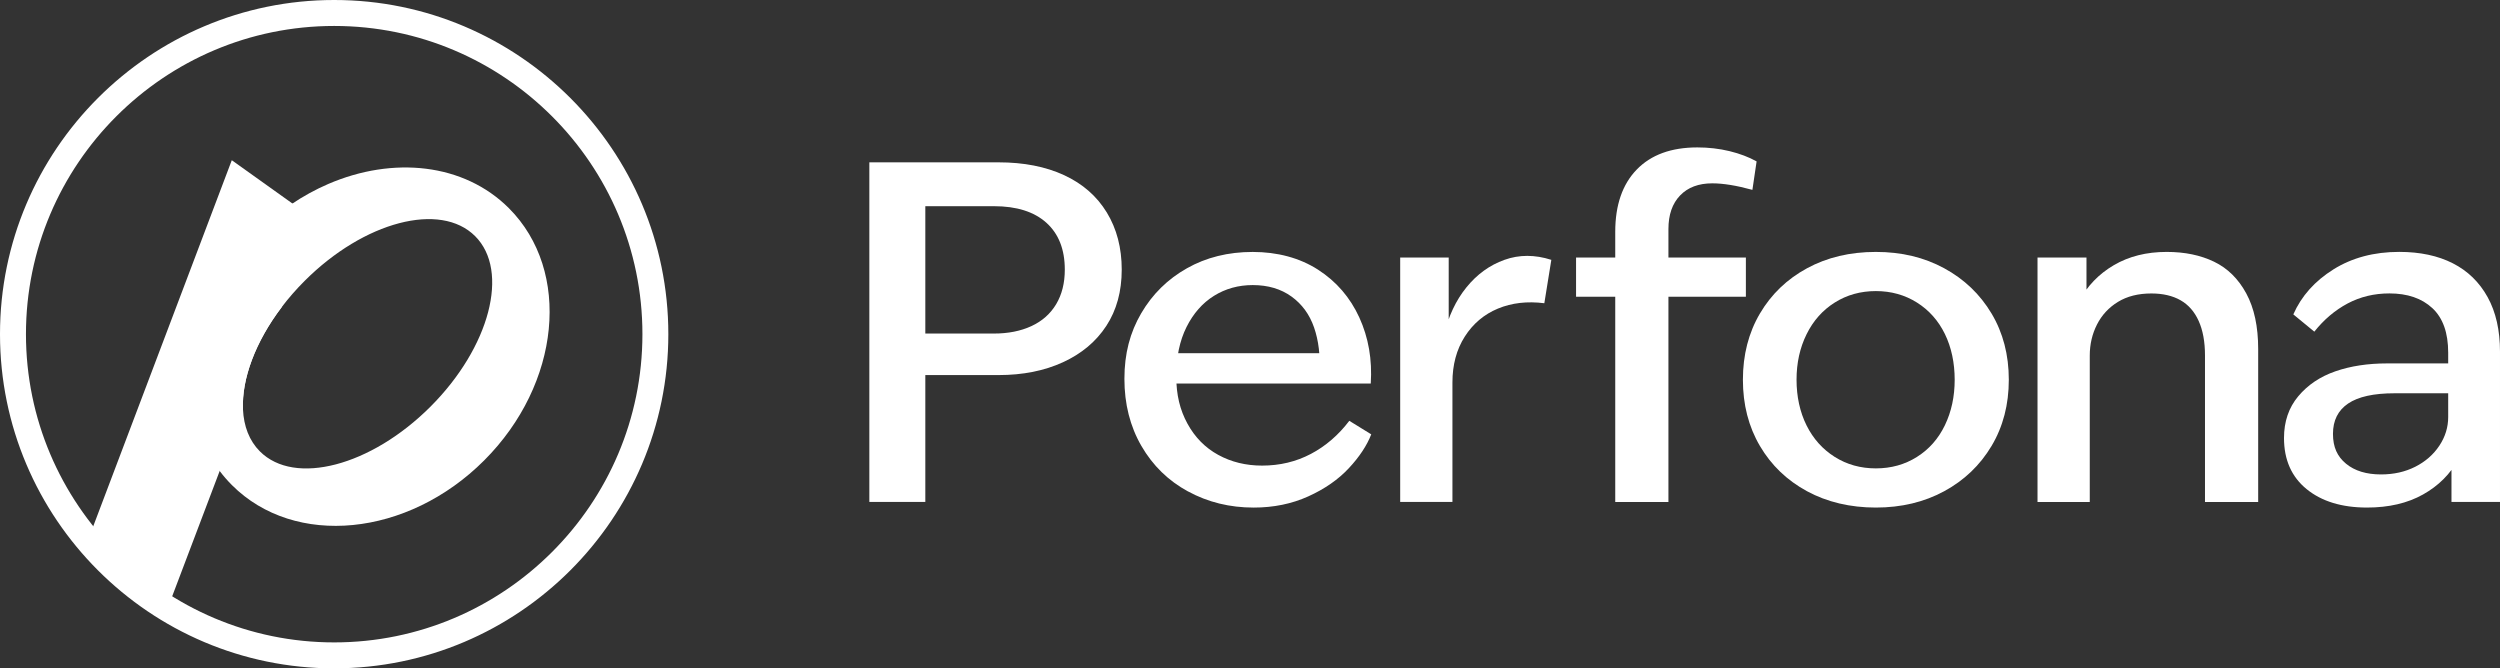 <?xml version="1.0" encoding="UTF-8"?>
<svg id="Layer_2" data-name="Layer 2" xmlns="http://www.w3.org/2000/svg" viewBox="0 0 1119.12 299.19">
  <rect x="0" y="0" width="1119.12" height="299.19" fill="#333333" stroke="none"/>
  <defs>
    <style>
      .cls-1 {
        fill: #fff;
      }
    </style>
  </defs>
  <g id="Layer_1-2" data-name="Layer 1">
    <g>
      <path class="cls-1" d="M149.59,299.19C67.11,299.19,0,232.08,0,149.59S67.11,0,149.59,0s149.59,67.11,149.59,149.59-67.11,149.59-149.59,149.59ZM149.59,11.62C73.51,11.62,11.62,73.51,11.62,149.59s61.9,137.98,137.98,137.98,137.98-61.9,137.98-137.98S225.68,11.62,149.59,11.62Z"/>
      <g>
        <path class="cls-1" d="M389.16,72.67h57.85c11.28,0,21.06,1.92,29.34,5.74,8.28,3.83,14.65,9.4,19.11,16.71,4.45,7.31,6.68,15.84,6.68,25.58s-2.3,18.14-6.89,25.17c-4.59,7.03-11.07,12.46-19.42,16.29-8.35,3.83-17.96,5.74-28.82,5.74h-45.32v-18.59h43.23c6.4,0,12.01-1.11,16.81-3.34,4.8-2.23,8.49-5.5,11.07-9.82,2.57-4.31,3.86-9.47,3.86-15.45,0-9.05-2.75-16.04-8.25-20.99-5.5-4.94-13.33-7.41-23.49-7.41h-40.1l9.4-6.68v139.08h-25.06V72.67Z"/>
        <path class="cls-1" d="M531.84,220.01c-8.84-4.8-15.8-11.59-20.88-20.36-5.08-8.77-7.62-18.79-7.62-30.07s2.51-20.78,7.52-29.34c5.01-8.56,11.83-15.28,20.47-20.15,8.63-4.87,18.45-7.31,29.45-7.31s21.02,2.65,29.24,7.94c8.21,5.29,14.37,12.43,18.48,21.41,4.1,8.98,5.81,18.83,5.12,29.55h-100.03v-13.57h86.04l-8.98,8.35c.42-7.38-.39-13.99-2.4-19.84-2.02-5.85-5.4-10.47-10.13-13.89-4.74-3.41-10.51-5.12-17.33-5.12-6.41,0-12.18,1.6-17.33,4.8-5.15,3.2-9.26,7.87-12.32,13.99-3.06,6.13-4.59,13.44-4.59,21.93s1.67,15.18,5.01,21.3c3.34,6.13,7.94,10.79,13.78,13.99,5.85,3.2,12.39,4.8,19.63,4.8,7.94,0,15.21-1.74,21.82-5.22,6.61-3.48,12.35-8.42,17.23-14.83l9.82,6.06c-1.95,5.01-5.29,10.06-10.02,15.14-4.73,5.08-10.79,9.29-18.17,12.63-7.38,3.34-15.53,5.01-24.43,5.01-10.72,0-20.5-2.4-29.34-7.21Z"/>
        <path class="cls-1" d="M626.79,115.28h21.72v36.96l-2.09-2.3c1.95-8.35,5.29-15.45,10.02-21.3,4.73-5.85,10.41-9.95,17.02-12.32,6.61-2.37,13.61-2.37,20.99,0l-3.13,19.42c-7.66-.97-14.59-.17-20.78,2.4-6.2,2.58-11.14,6.75-14.83,12.53-3.69,5.78-5.53,12.63-5.53,20.57v53.46h-23.39v-109.43Z"/>
        <path class="cls-1" d="M705.52,115.28h76.02v17.54h-76.02v-17.54ZM732.67,75.91c6.4-6.61,15.45-9.92,27.15-9.92,5.01,0,9.82.56,14.41,1.67,4.59,1.12,8.63,2.65,12.11,4.59l-1.88,12.74c-7.1-1.95-13.09-2.92-17.96-2.92-6.13,0-10.93,1.81-14.41,5.43-3.48,3.62-5.22,8.63-5.22,15.04v122.17h-23.81v-120.92c0-11.97,3.2-21.27,9.61-27.88Z"/>
        <path class="cls-1" d="M808.92,219.9c-8.98-4.87-16.01-11.62-21.09-20.26-5.08-8.63-7.62-18.51-7.62-29.65s2.54-21.02,7.62-29.65c5.08-8.63,12.11-15.38,21.09-20.26,8.98-4.87,19.25-7.31,30.8-7.31s21.61,2.44,30.59,7.31c8.98,4.88,16.04,11.63,21.2,20.26,5.15,8.63,7.73,18.52,7.73,29.65s-2.58,21.02-7.73,29.65c-5.15,8.63-12.22,15.39-21.2,20.26-8.98,4.87-19.18,7.31-30.59,7.31s-21.82-2.44-30.8-7.31ZM858.1,204.55c5.43-3.41,9.61-8.14,12.53-14.2,2.92-6.06,4.38-12.84,4.38-20.36s-1.46-14.48-4.38-20.47c-2.92-5.98-7.1-10.68-12.53-14.1-5.43-3.41-11.56-5.12-18.38-5.12s-12.95,1.71-18.38,5.12c-5.43,3.41-9.64,8.14-12.63,14.2-3,6.06-4.49,12.84-4.49,20.36s1.5,14.48,4.49,20.47c2.99,5.99,7.21,10.69,12.63,14.1,5.43,3.41,11.55,5.12,18.38,5.12s12.95-1.7,18.38-5.12Z"/>
        <path class="cls-1" d="M912.08,115.28h21.93v24.64l-3.34-5.01c3.62-6.82,8.8-12.22,15.56-16.19,6.75-3.97,14.65-5.95,23.7-5.95,8.07,0,15.14,1.46,21.2,4.39,6.06,2.92,10.86,7.66,14.41,14.2,3.55,6.55,5.33,14.83,5.33,24.85v68.5h-23.81v-65.57c0-6.12-.94-11.28-2.82-15.45-1.88-4.18-4.59-7.27-8.14-9.29-3.55-2.02-7.9-3.03-13.05-3.03-5.85,0-10.83,1.25-14.93,3.76-4.11,2.51-7.24,5.88-9.4,10.13-2.16,4.25-3.24,8.88-3.24,13.89v65.57h-23.39v-109.43Z"/>
        <path class="cls-1" d="M1032.56,218.96c-6.75-5.5-10.13-13.12-10.13-22.87,0-7.38,2.12-13.61,6.37-18.69,4.25-5.08,9.78-8.8,16.6-11.17,6.82-2.37,14.55-3.55,23.18-3.55h34.04v13.37h-30.7c-9.33,0-16.26,1.53-20.78,4.59-4.53,3.06-6.79,7.59-6.79,13.57s1.95,10.16,5.85,13.37c3.9,3.21,9.12,4.8,15.66,4.8,5.71,0,10.82-1.15,15.35-3.45,4.52-2.3,8.11-5.43,10.75-9.4,2.64-3.97,3.97-8.25,3.97-12.84v-28.82c0-8.91-2.37-15.56-7.1-19.94-4.73-4.39-11.14-6.58-19.21-6.58-6.82,0-13.05,1.5-18.69,4.49-5.64,3-10.62,7.21-14.93,12.63l-9.4-7.73c3.62-8.21,9.61-14.93,17.96-20.15,8.35-5.22,18.17-7.83,29.45-7.83,9.33,0,17.33,1.71,24.02,5.12,6.68,3.41,11.87,8.46,15.56,15.14,3.69,6.68,5.53,14.83,5.53,24.43v67.25h-21.72v-24.64l3.13,5.43c-3.62,6.68-8.91,11.98-15.87,15.87-6.96,3.9-15.32,5.85-25.06,5.85-11.28,0-20.29-2.75-27.04-8.25Z"/>
      </g>
      <path class="cls-1" d="M137.08,95.5l3.93,2.58-14.91,39.41c-11.81,15.55-17.97,32.27-17.32,45.77l-10.44,27.57-23.49,61.98-37.25-26.3L103.76,71.72l33.32,23.79Z"/>
      <path class="cls-1" d="M227.81,93.2c-20.18-20.18-51.89-23.32-80.85-10.85-11.4,4.91-22.38,12.25-32.05,21.92-31.79,31.79-38.33,77.66-16.58,106.56,1.67,2.22,3.5,4.33,5.51,6.34,28.12,28.12,78.67,23.17,112.9-11.07,34.23-34.23,39.18-84.78,11.07-112.9ZM192.69,182.05c-26.61,26.61-60.79,35.57-76.34,20.02-4.76-4.76-7.23-11.28-7.58-18.8-.65-13.5,5.51-30.22,17.32-45.77,3.05-4.02,6.49-7.97,10.28-11.76,26.61-26.61,60.78-35.57,76.33-20.02,15.55,15.55,6.59,49.73-20.01,76.33Z"/>
    </g>
  </g>
</svg>